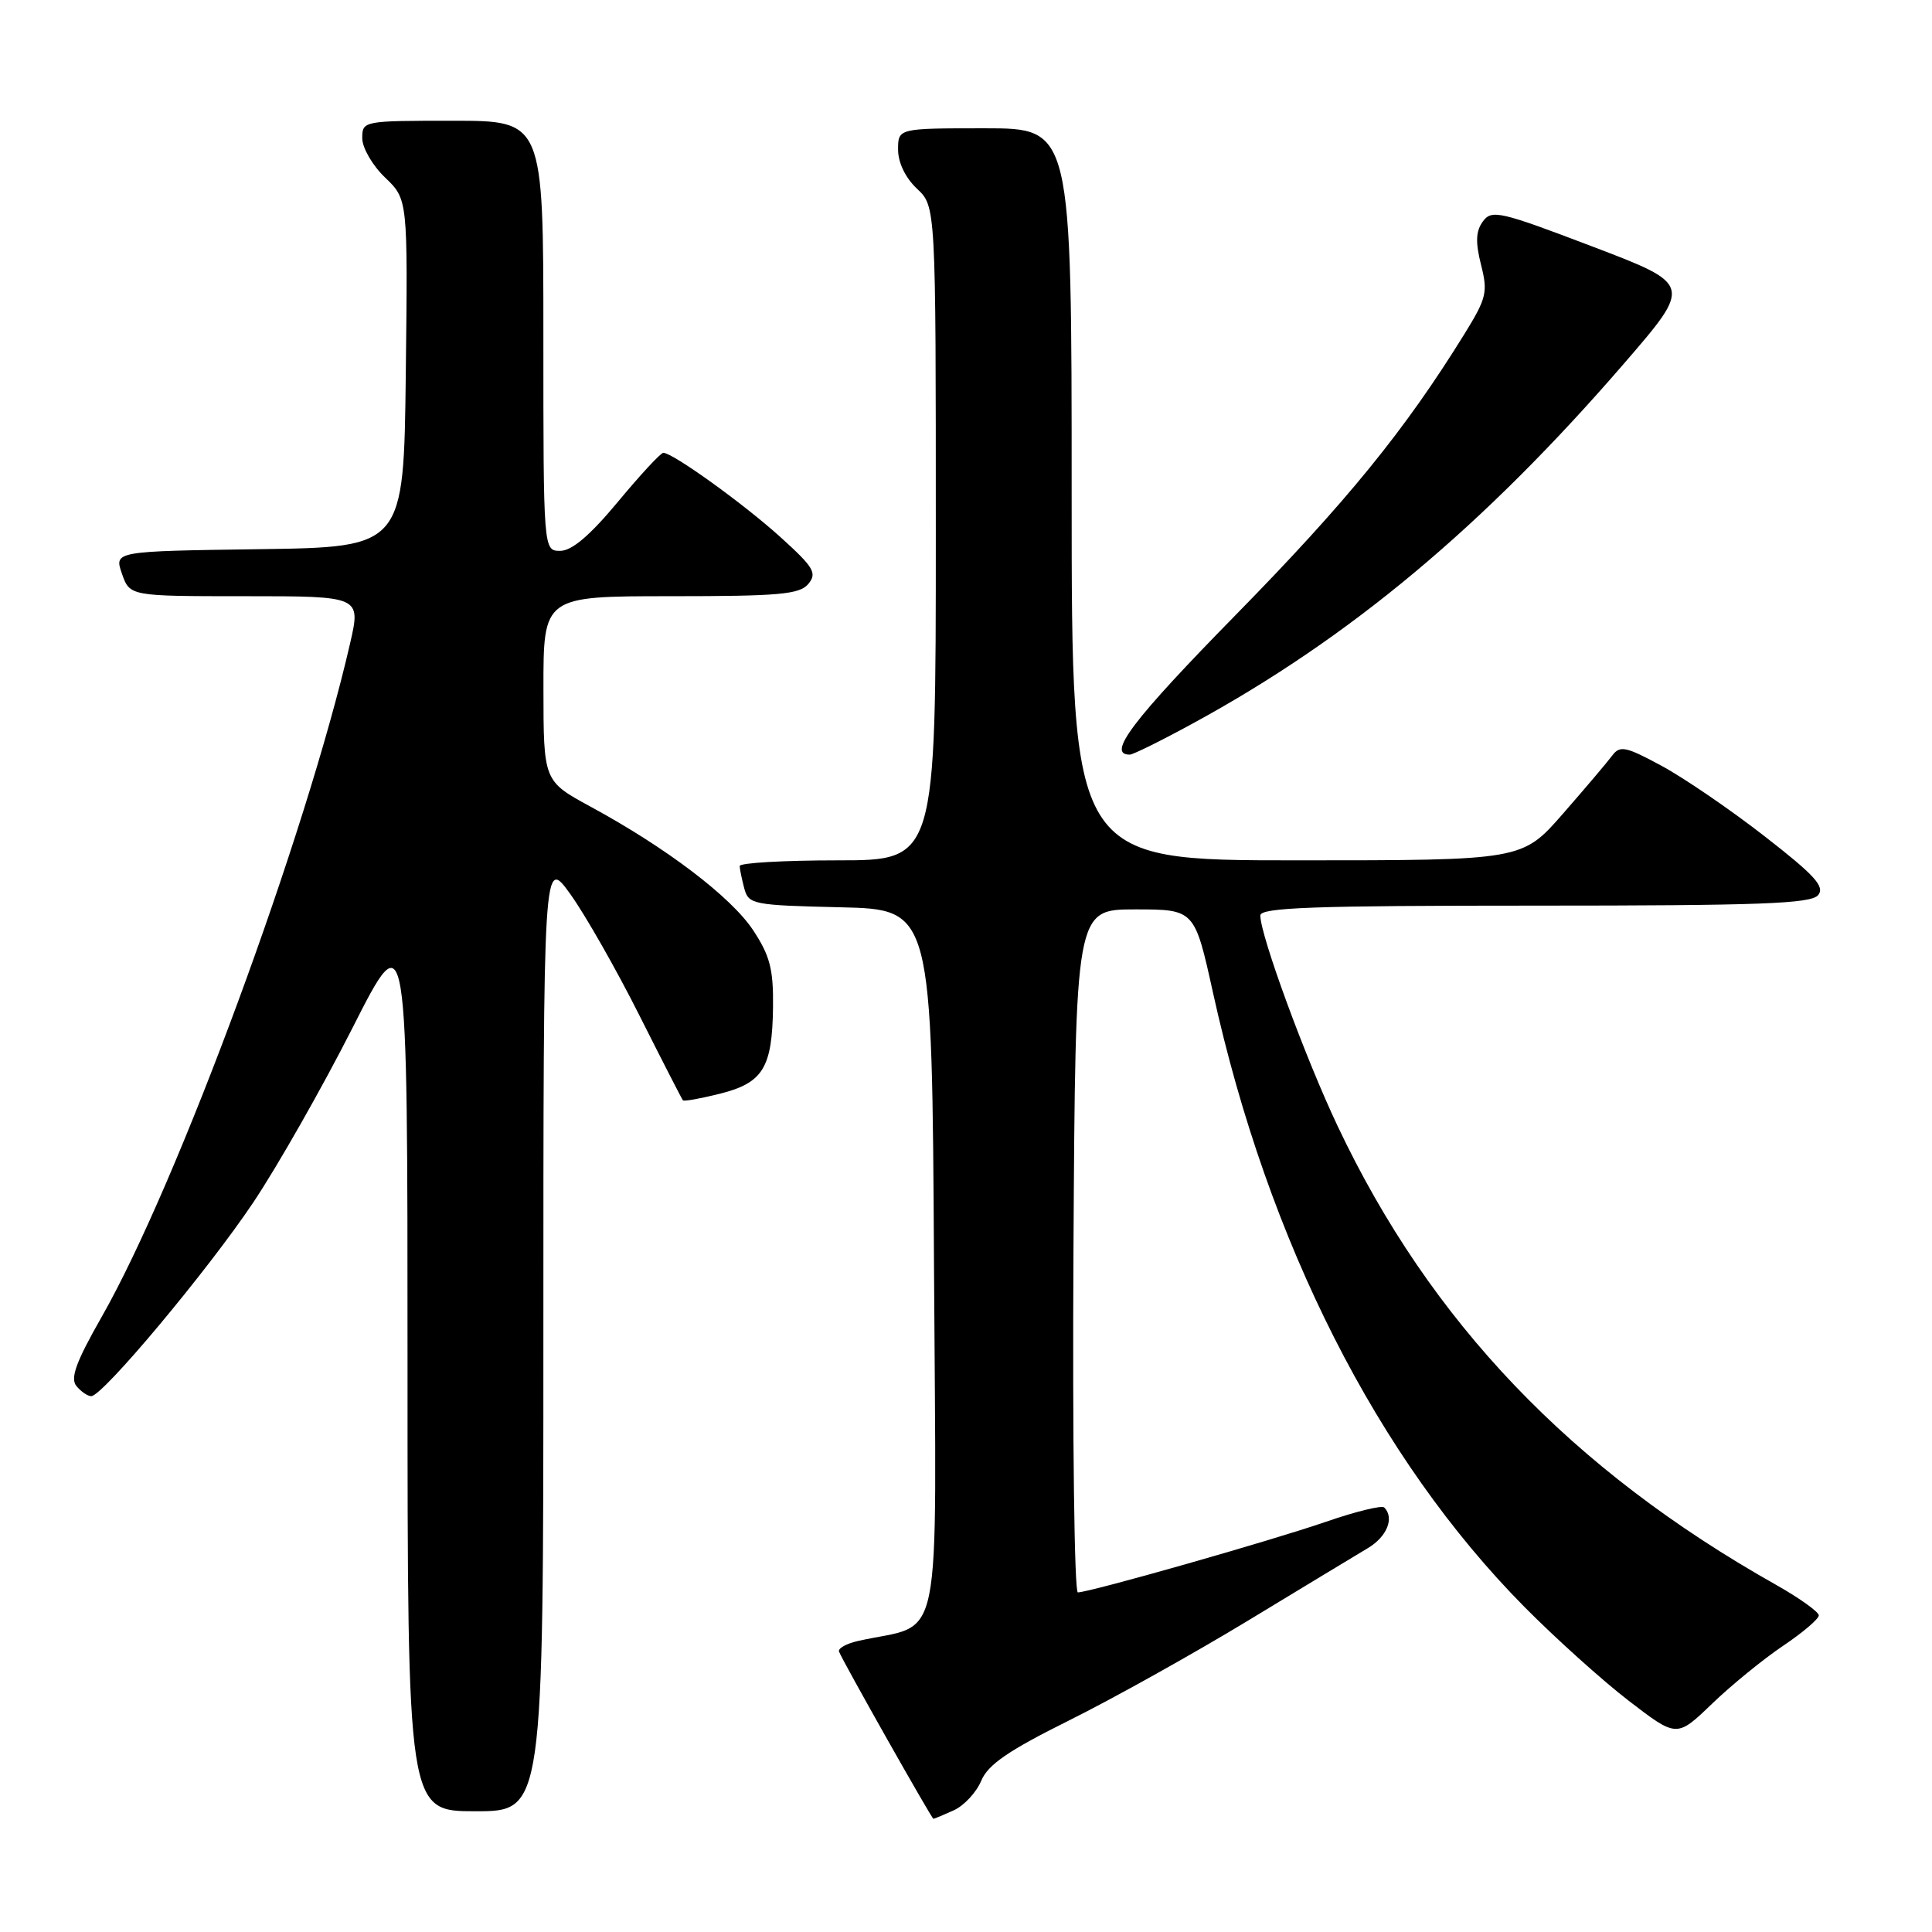 <?xml version="1.0" encoding="UTF-8" standalone="no"?>
<!DOCTYPE svg PUBLIC "-//W3C//DTD SVG 1.1//EN" "http://www.w3.org/Graphics/SVG/1.1/DTD/svg11.dtd" >
<svg xmlns="http://www.w3.org/2000/svg" xmlns:xlink="http://www.w3.org/1999/xlink" version="1.1" viewBox="0 0 256 256">
 <g >
 <path fill="currentColor"
d=" M 126.39 239.87 C 127.75 239.25 129.38 237.49 130.02 235.96 C 130.90 233.83 133.60 231.97 141.65 227.97 C 147.41 225.11 158.06 219.17 165.32 214.77 C 172.57 210.37 179.73 206.04 181.24 205.14 C 183.79 203.62 184.79 201.13 183.42 199.75 C 183.10 199.43 179.61 200.29 175.67 201.65 C 168.41 204.16 144.36 211.00 142.82 211.00 C 142.36 211.00 142.10 190.64 142.24 165.75 C 142.50 120.50 142.50 120.50 150.40 120.50 C 158.29 120.50 158.29 120.50 160.72 131.50 C 168.03 164.66 182.53 193.26 202.00 212.93 C 206.12 217.09 212.35 222.70 215.84 225.38 C 222.18 230.25 222.18 230.25 226.84 225.77 C 229.40 223.30 233.64 219.85 236.25 218.09 C 238.86 216.34 241.00 214.52 241.00 214.05 C 241.00 213.58 238.41 211.73 235.25 209.95 C 208.24 194.73 189.52 175.15 177.27 149.27 C 172.98 140.23 167.00 123.94 167.00 121.31 C 167.00 120.25 174.02 120.00 203.38 120.00 C 233.23 120.00 239.96 119.75 240.91 118.61 C 241.84 117.48 240.47 115.98 233.78 110.78 C 229.23 107.24 223.09 103.05 220.14 101.46 C 215.44 98.92 214.65 98.75 213.64 100.10 C 213.02 100.94 210.07 104.42 207.10 107.82 C 201.70 114.00 201.70 114.00 171.85 114.00 C 142.00 114.00 142.00 114.00 142.00 65.50 C 142.00 17.00 142.00 17.00 130.50 17.00 C 119.00 17.00 119.00 17.00 119.00 19.83 C 119.00 21.55 119.98 23.57 121.50 25.00 C 124.00 27.35 124.00 27.35 124.00 70.67 C 124.00 114.00 124.00 114.00 111.00 114.00 C 103.85 114.00 98.01 114.34 98.01 114.75 C 98.02 115.16 98.30 116.50 98.62 117.72 C 99.19 119.84 99.77 119.95 111.36 120.22 C 123.50 120.50 123.50 120.50 123.76 167.71 C 124.05 220.17 125.13 214.85 113.68 217.44 C 112.13 217.79 111.00 218.43 111.18 218.86 C 111.76 220.30 123.46 241.00 123.68 241.00 C 123.81 241.00 125.02 240.49 126.39 239.87 Z  M 72.00 176.75 C 72.00 113.51 72.00 113.51 75.59 118.50 C 77.56 121.25 81.66 128.45 84.70 134.50 C 87.74 140.55 90.35 145.63 90.49 145.80 C 90.64 145.96 92.85 145.56 95.41 144.92 C 101.11 143.48 102.33 141.49 102.43 133.43 C 102.49 128.42 102.02 126.63 99.79 123.25 C 96.87 118.85 88.32 112.35 78.26 106.89 C 72.02 103.50 72.02 103.50 72.01 91.25 C 72.00 79.00 72.00 79.00 88.88 79.00 C 103.26 79.00 105.96 78.76 107.11 77.37 C 108.29 75.94 107.84 75.18 103.48 71.23 C 98.61 66.81 89.15 60.00 87.89 60.00 C 87.55 60.00 84.84 62.92 81.88 66.49 C 78.19 70.93 75.79 72.98 74.25 72.99 C 72.00 73.00 72.00 73.00 72.00 44.50 C 72.00 16.00 72.00 16.00 60.00 16.00 C 48.13 16.00 48.00 16.02 48.00 18.31 C 48.00 19.59 49.36 21.93 51.02 23.52 C 54.04 26.41 54.04 26.41 53.77 49.45 C 53.50 72.50 53.50 72.50 34.31 72.77 C 15.12 73.04 15.12 73.04 16.16 76.02 C 17.20 79.00 17.20 79.00 32.51 79.00 C 47.82 79.00 47.82 79.00 46.39 85.25 C 40.52 110.78 23.55 156.81 13.48 174.48 C 10.06 180.48 9.28 182.63 10.13 183.66 C 10.74 184.40 11.62 185.00 12.09 185.00 C 13.60 185.00 27.52 168.35 33.56 159.33 C 36.81 154.47 42.73 144.05 46.73 136.16 C 54.00 121.82 54.00 121.82 54.00 180.91 C 54.00 240.00 54.00 240.00 63.00 240.00 C 72.00 240.00 72.00 240.00 72.00 176.75 Z  M 158.00 95.89 C 178.79 84.58 196.56 69.74 215.25 48.10 C 224.23 37.70 224.23 37.70 210.99 32.66 C 198.73 27.99 197.66 27.75 196.49 29.34 C 195.55 30.63 195.49 32.08 196.24 35.07 C 197.17 38.72 196.98 39.51 194.03 44.28 C 186.15 57.02 178.44 66.49 163.76 81.46 C 150.08 95.41 146.56 100.04 149.72 99.99 C 150.15 99.98 153.88 98.14 158.00 95.89 Z "/>
</g>
</svg>
